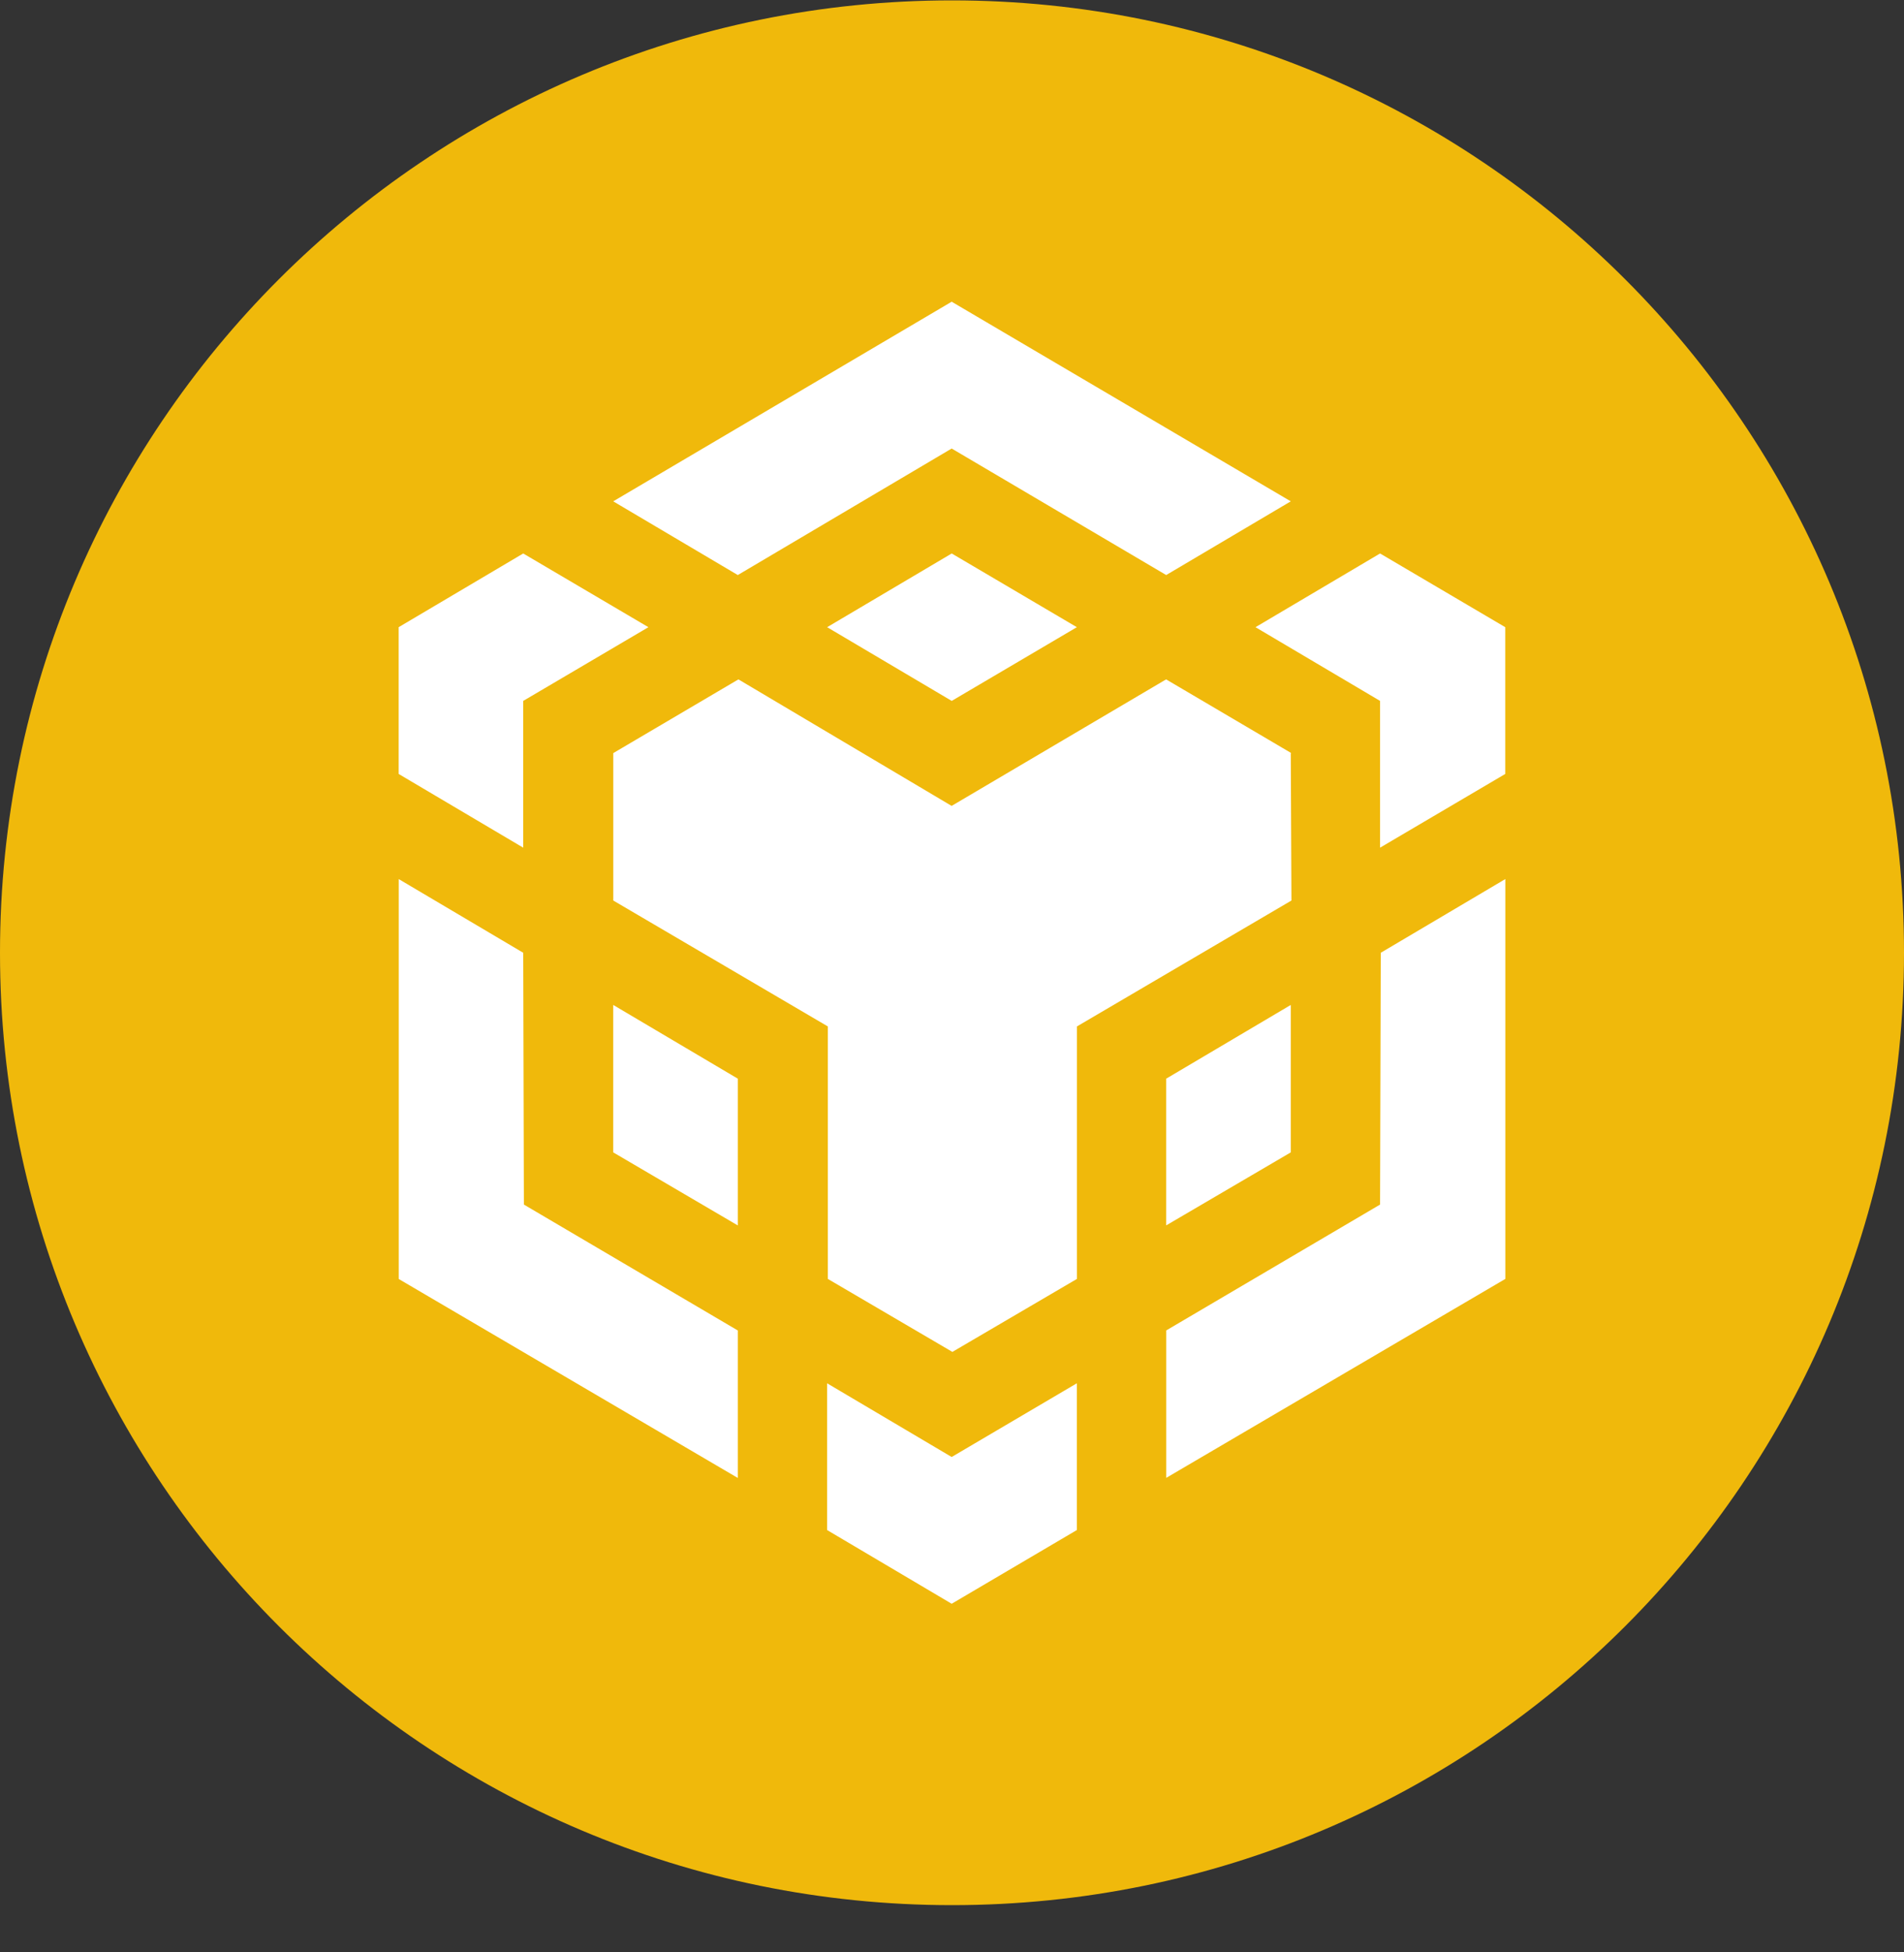 <svg width="40" height="41" viewBox="0 0 40 41" fill="none" xmlns="http://www.w3.org/2000/svg">
<rect x="0" y="0" width="40" height="41" fill="#333333" stroke="none"/>
<path fill-rule="evenodd" clip-rule="evenodd" d="M20 0.008C31.047 0.008 40 8.961 40 20.008C40 31.054 31.047 40.008 20 40.008C8.954 40.008 0 31.054 0 20.008C0 8.961 8.954 0.008 20 0.008Z" fill="#F0B90B"/>
<path d="M10.992 20.008L11.006 25.296L15.5 27.94V31.037L8.377 26.859V18.461L10.992 20.008ZM10.992 14.719V17.801L8.375 16.253V13.171L10.992 11.623L13.622 13.171L10.992 14.719ZM17.377 13.171L19.994 11.623L22.623 13.171L19.994 14.719L17.377 13.171Z" fill="white"/>
<path d="M12.883 24.2V21.104L15.5 22.652V25.734L12.883 24.2ZM17.376 29.049L19.993 30.597L22.623 29.049V32.131L19.993 33.679L17.376 32.131V29.049ZM26.376 13.171L28.993 11.623L31.623 13.171V16.253L28.993 17.801V14.719L26.376 13.171ZM28.993 25.296L29.008 20.008L31.625 18.46V26.857L24.501 31.035V27.939L28.993 25.296Z" fill="white"/>
<path d="M27.117 24.2L24.5 25.733V22.652L27.117 21.104V24.2Z" fill="white"/>
<path d="M27.117 15.815L27.131 18.911L22.625 21.555V26.857L20.008 28.39L17.391 26.857V21.555L12.884 18.911V15.815L15.513 14.267L19.992 16.924L24.498 14.267L27.128 15.815H27.117ZM12.883 10.528L19.993 6.336L27.117 10.528L24.5 12.076L19.993 9.419L15.5 12.076L12.883 10.528Z" fill="white"/>
</svg>
